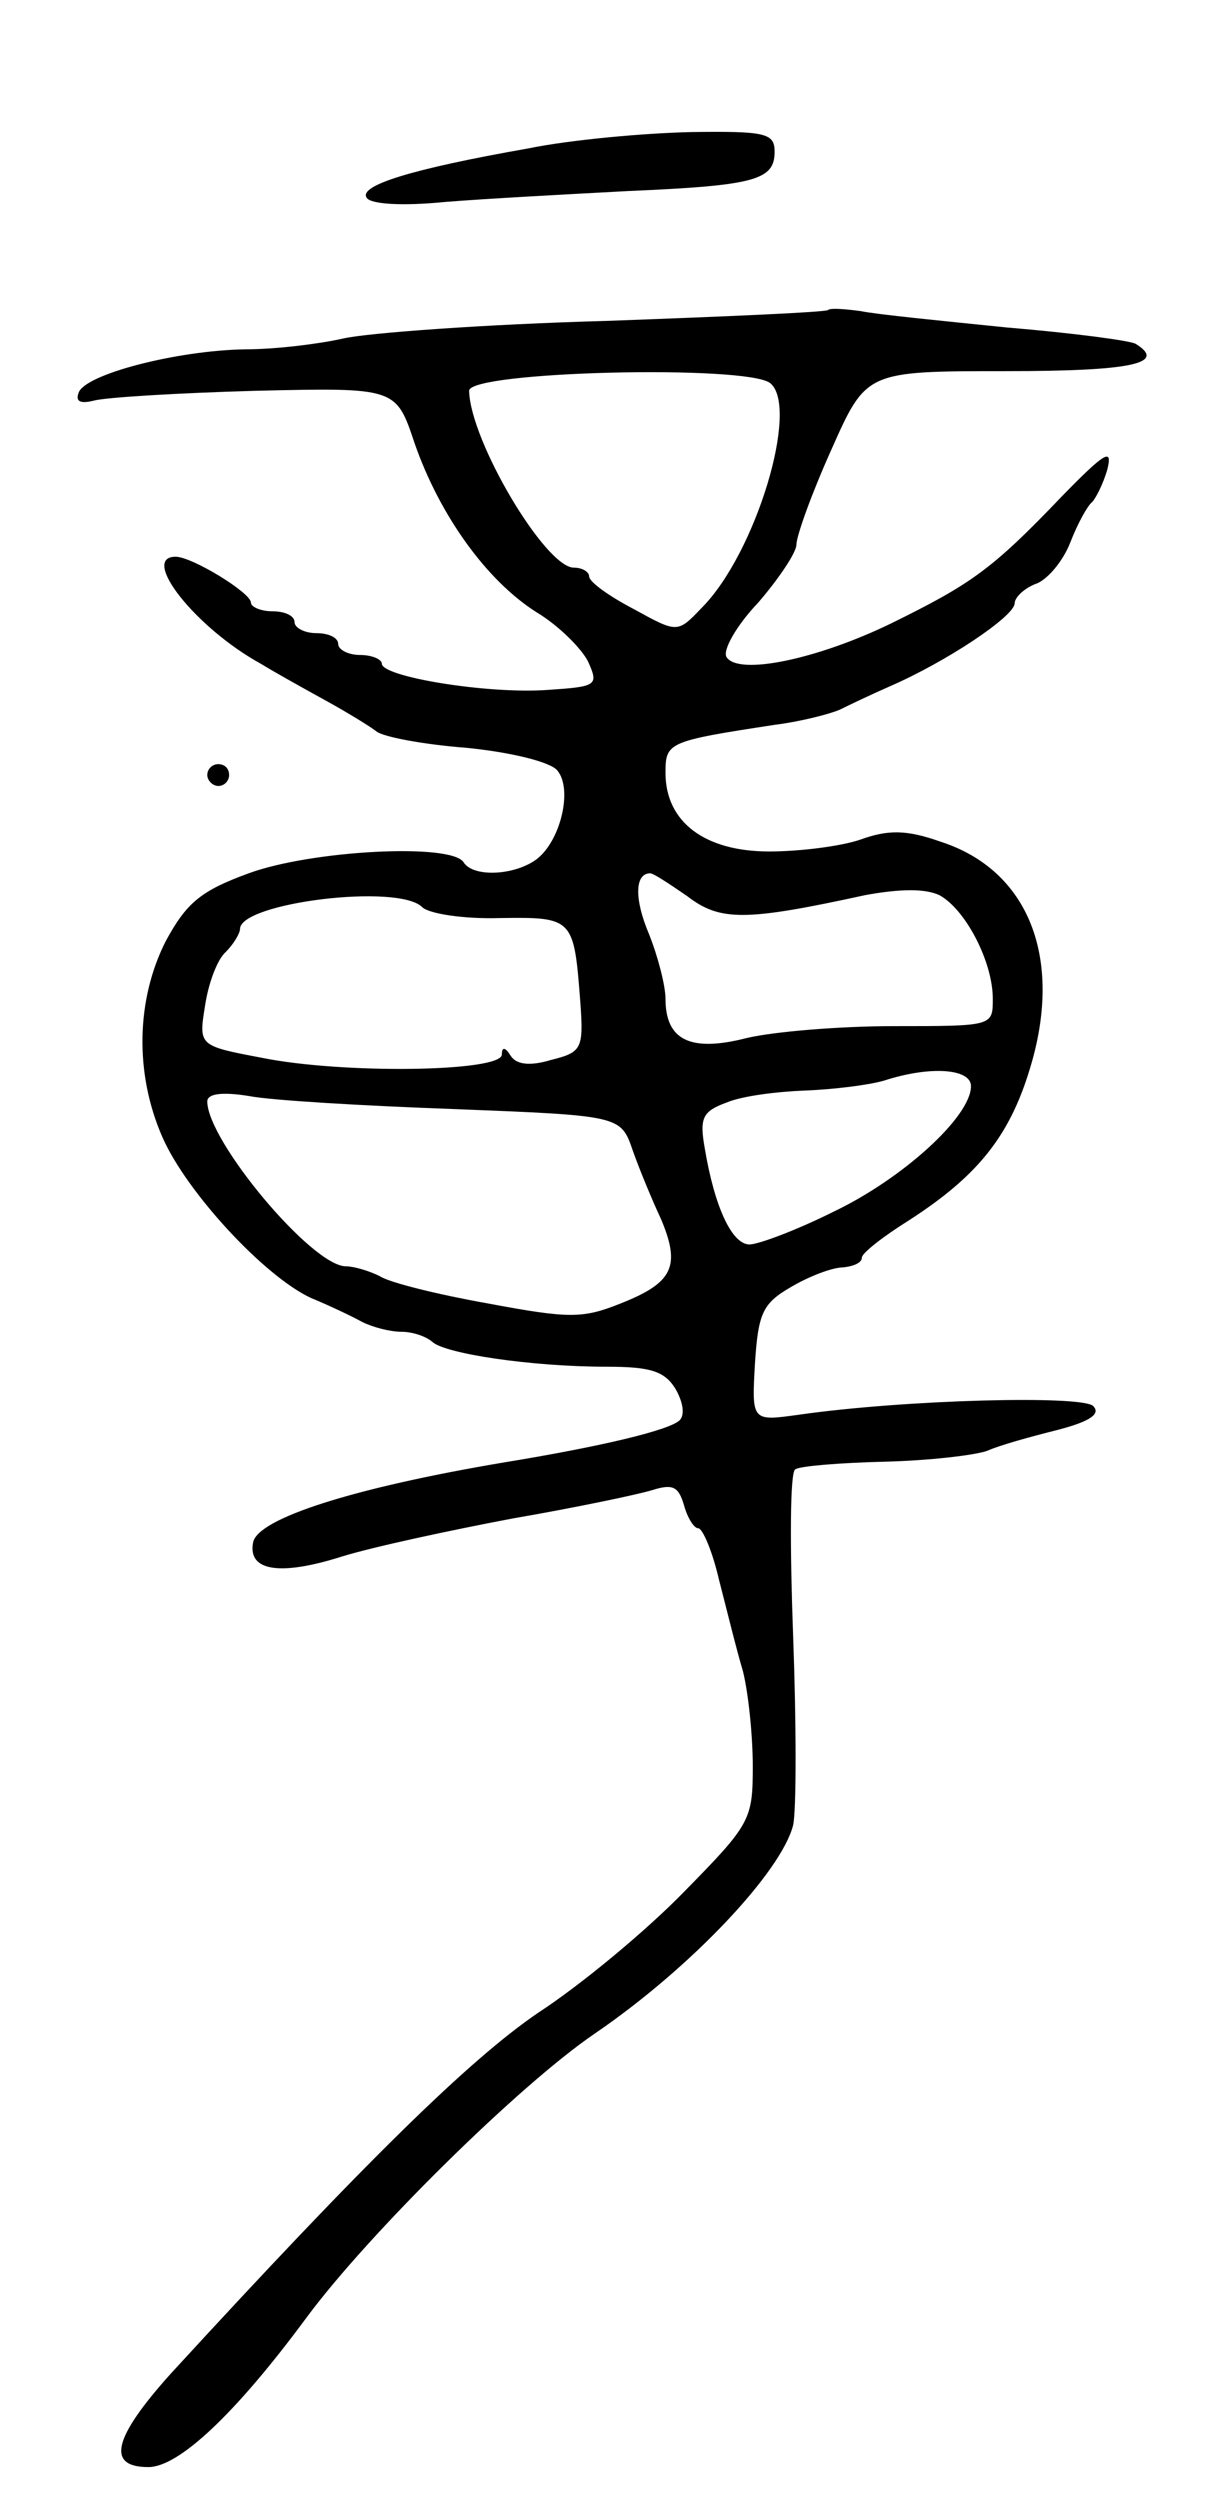 <svg version="1.0" xmlns="http://www.w3.org/2000/svg"
 width="111pt" height="229pt" viewBox="0 0 111 229"
 preserveAspectRatio="xMidYMid meet">
<g transform="translate(0,229) scale(0.1,-0.1)"
fill="#000000" stroke="none">
<path d="M484 2154 c-108 -19 -155 -34 -148 -45 3 -6 32 -8 72 -4 37 3 112 7
168 10 116 5 134 10 134 36 0 17 -8 19 -77 18 -43 -1 -110 -7 -149 -15z"/>
<path d="M759 2006 c-2 -2 -94 -6 -204 -10 -110 -3 -218 -11 -240 -16 -22 -5
-62 -10 -90 -10 -63 -1 -148 -23 -153 -40 -3 -8 2 -10 14 -7 11 3 77 7 148 9
129 3 129 3 146 -48 23 -66 66 -126 112 -155 20 -12 41 -33 47 -45 10 -22 8
-23 -37 -26 -55 -4 -152 12 -152 24 0 4 -9 8 -20 8 -11 0 -20 5 -20 10 0 6 -9
10 -20 10 -11 0 -20 5 -20 10 0 6 -9 10 -20 10 -11 0 -20 4 -20 8 0 9 -54 42
-69 42 -33 0 18 -65 78 -98 13 -8 40 -23 60 -34 20 -11 41 -24 46 -28 6 -5 43
-12 82 -15 41 -4 78 -13 84 -21 14 -17 3 -64 -19 -81 -20 -15 -58 -17 -67 -3
-11 18 -140 11 -197 -10 -44 -16 -57 -27 -76 -62 -27 -53 -29 -121 -3 -180 22
-50 93 -127 136 -147 17 -7 38 -17 47 -22 10 -5 26 -9 36 -9 10 0 22 -4 28 -9
11 -11 91 -23 160 -23 40 0 53 -4 63 -20 7 -12 9 -24 4 -29 -9 -9 -71 -24
-163 -39 -136 -23 -224 -51 -228 -73 -5 -26 24 -31 81 -13 29 9 99 24 157 35
58 10 115 22 128 26 19 6 24 3 29 -14 3 -11 9 -21 13 -21 4 0 13 -21 19 -47 7
-27 16 -64 22 -84 5 -20 9 -59 9 -87 0 -49 -2 -53 -63 -115 -34 -35 -94 -85
-134 -111 -63 -43 -159 -137 -337 -331 -52 -58 -59 -85 -20 -85 28 0 80 49
145 137 57 77 195 213 264 260 88 60 171 148 182 191 3 14 3 92 0 173 -3 82
-3 151 2 153 4 3 41 6 82 7 41 1 83 6 94 10 11 5 40 13 64 19 31 8 40 15 33
22 -10 10 -172 6 -270 -8 -43 -6 -43 -6 -40 47 3 46 7 55 33 70 17 10 38 18
48 18 9 1 17 4 17 9 0 4 19 19 43 34 62 40 92 76 111 139 31 101 -1 182 -82
208 -31 11 -48 11 -73 2 -17 -6 -55 -11 -84 -11 -59 0 -95 27 -95 72 0 28 2
29 100 44 24 3 51 10 60 14 8 4 29 14 45 21 53 23 114 64 115 76 0 6 9 14 19
18 10 3 25 20 32 38 7 18 16 34 20 37 3 3 10 16 14 30 5 20 -2 16 -42 -25 -64
-67 -83 -80 -156 -116 -68 -33 -140 -48 -151 -31 -4 6 9 29 29 50 19 22 35 46
35 53 0 8 14 47 32 87 32 72 32 72 160 72 115 0 148 7 119 25 -5 3 -58 10
-118 15 -59 6 -120 12 -134 15 -15 2 -28 3 -30 1z m-53 -67 c27 -22 -13 -156
-63 -206 -22 -23 -22 -23 -62 -1 -23 12 -41 25 -41 30 0 4 -6 8 -14 8 -26 0
-95 116 -96 162 0 18 255 24 276 7z m-76 -470 c30 -23 53 -23 163 1 33 6 55 6
68 0 24 -13 49 -61 49 -95 0 -25 0 -25 -91 -25 -49 0 -110 -5 -135 -11 -51
-13 -74 -2 -74 36 0 12 -7 39 -15 59 -14 33 -13 56 1 56 3 0 18 -10 34 -21z
m-243 -10 c6 -6 38 -11 71 -10 68 1 68 0 74 -78 3 -42 1 -45 -27 -52 -20 -6
-32 -4 -37 4 -5 8 -8 8 -8 1 0 -16 -146 -18 -220 -3 -58 11 -58 11 -52 48 3
20 11 42 19 49 7 7 13 17 13 21 0 24 145 42 167 20z m503 -164 c0 -28 -63 -85
-126 -115 -34 -17 -69 -30 -77 -30 -16 0 -32 34 -41 88 -5 28 -2 34 20 42 14
6 46 10 72 11 26 1 58 5 72 9 43 14 80 11 80 -5z m-473 -21 c152 -6 152 -6
163 -38 6 -17 18 -46 26 -63 18 -43 11 -58 -37 -77 -35 -14 -47 -14 -122 0
-45 8 -90 19 -99 25 -10 5 -24 9 -31 9 -31 0 -127 115 -127 151 0 7 13 9 38 5
20 -4 105 -9 189 -12z"/>
<path d="M190 1580 c0 -5 5 -10 10 -10 6 0 10 5 10 10 0 6 -4 10 -10 10 -5 0
-10 -4 -10 -10z"/>
</g>
</svg>
